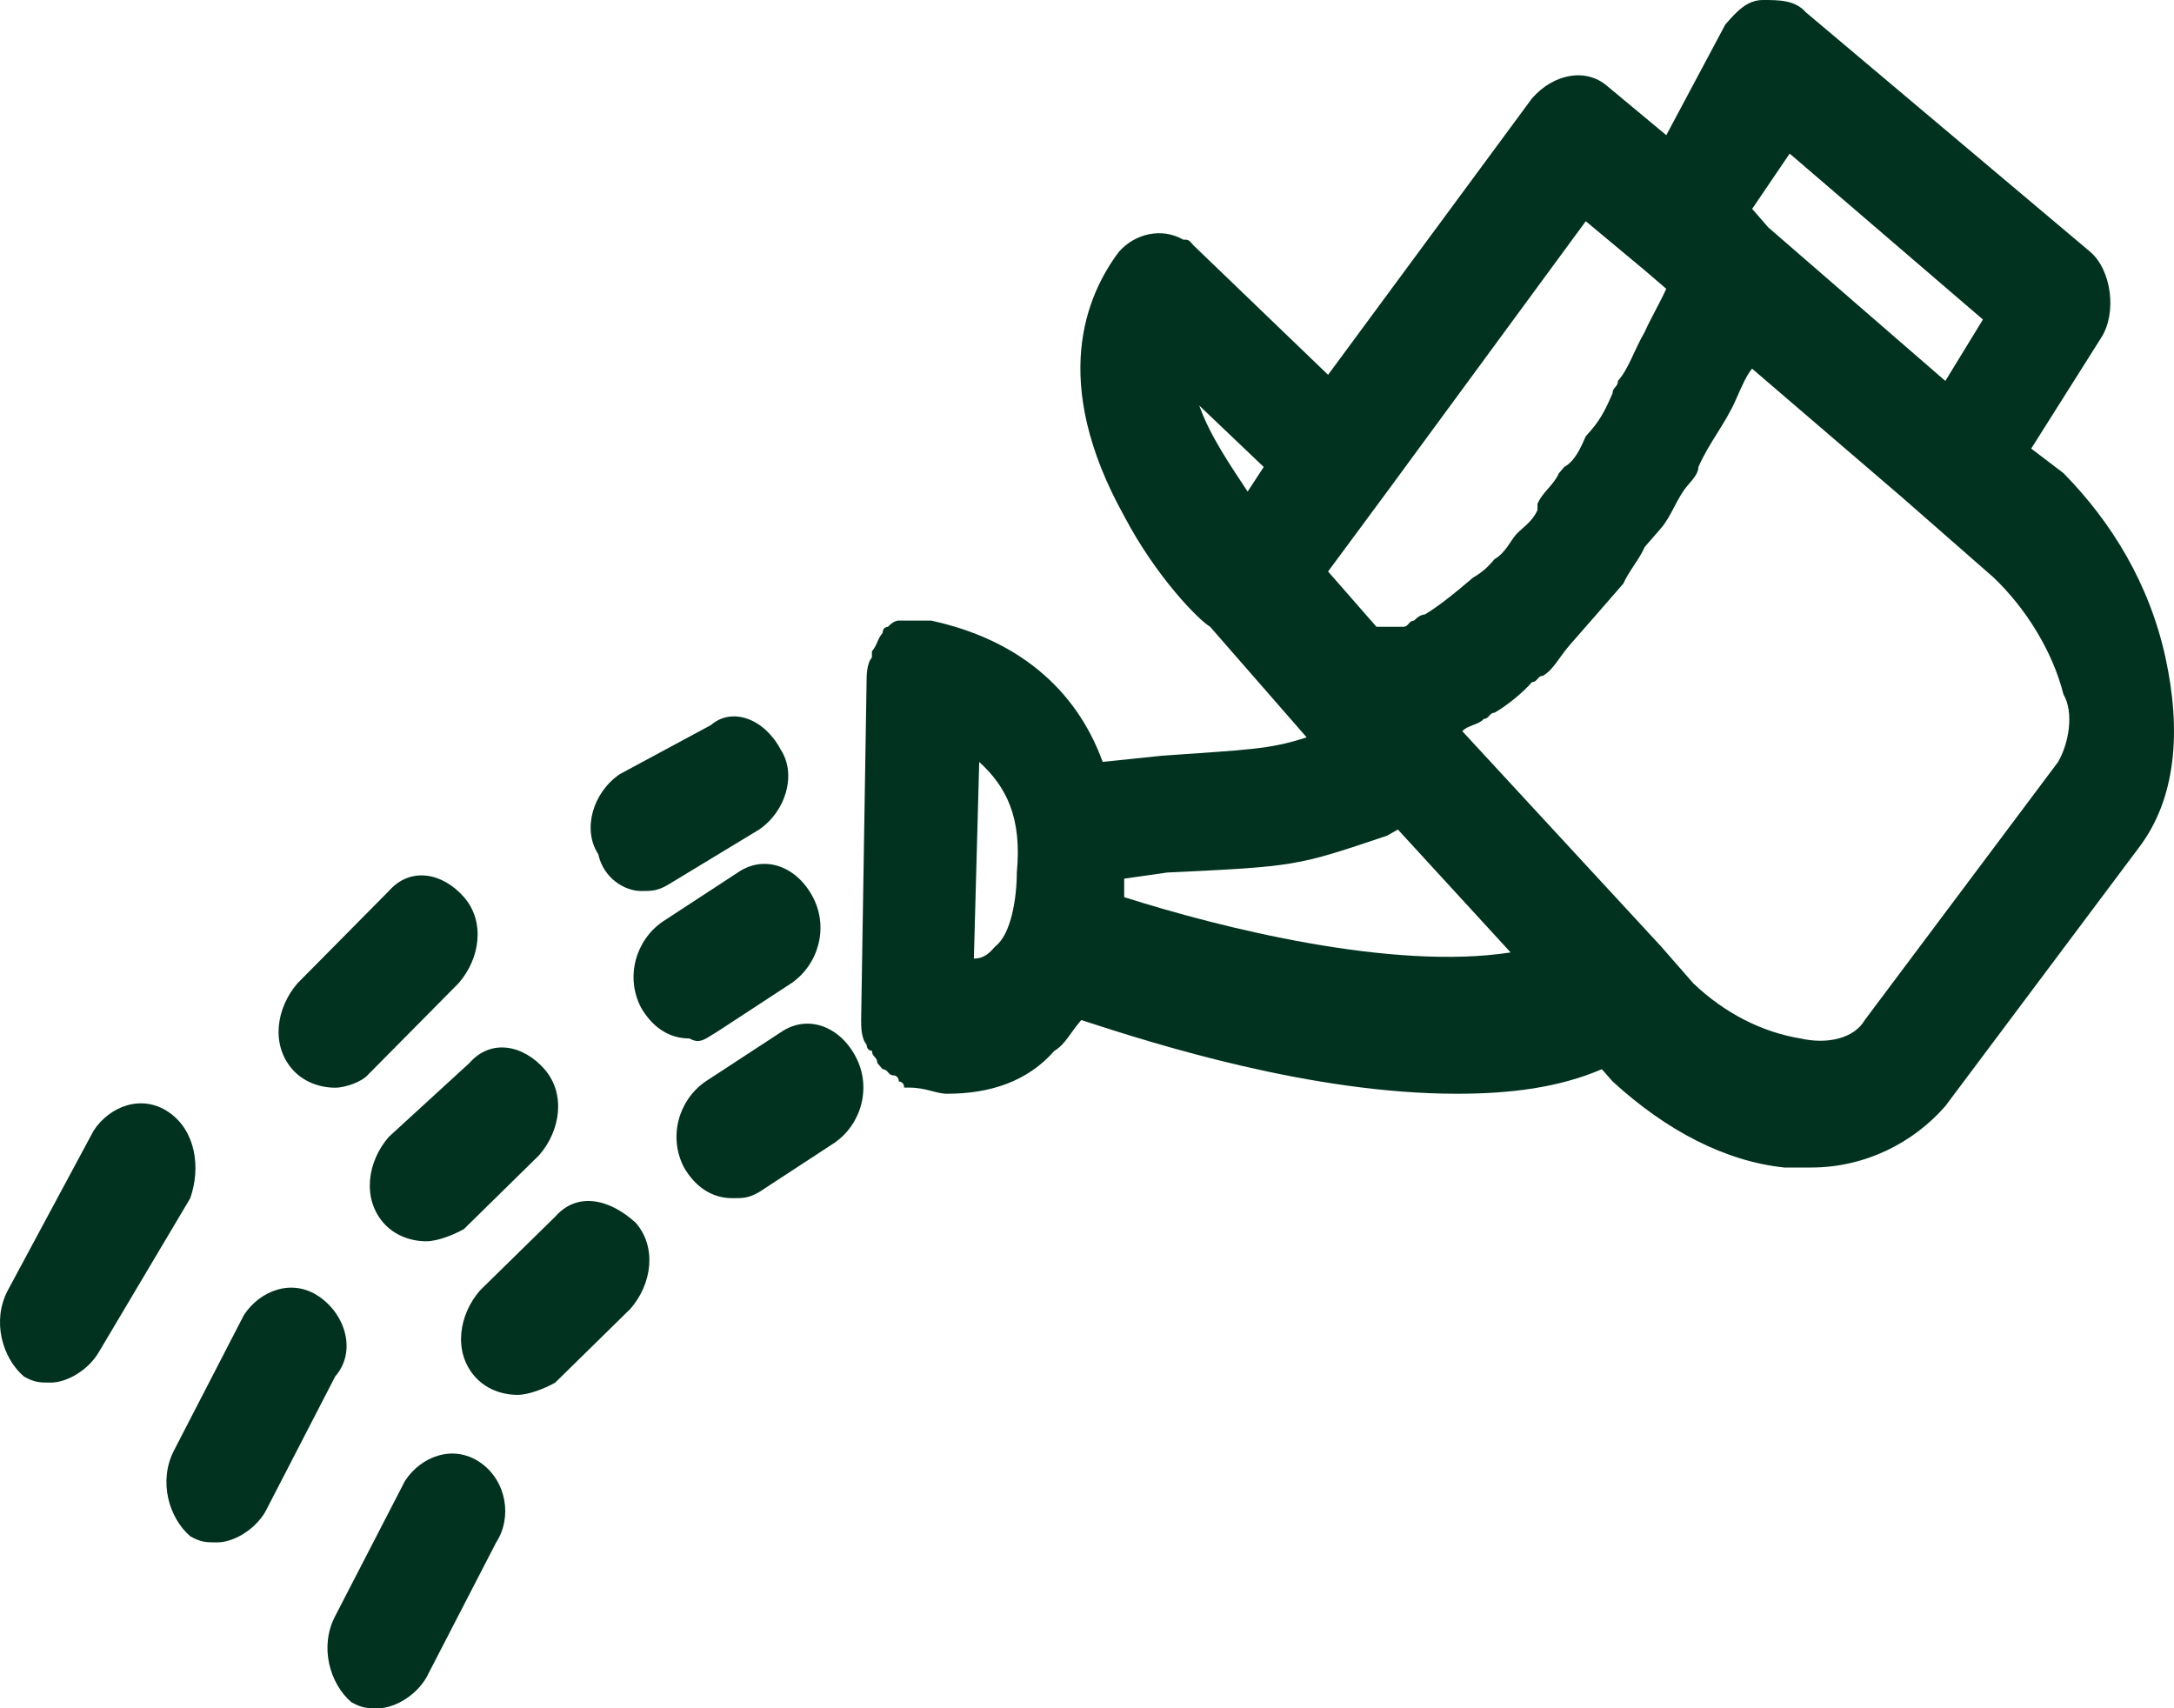 <svg width="28" height="22" viewBox="0 0 28 22" fill="none" xmlns="http://www.w3.org/2000/svg">
<path d="M26.576 6.093L26.161 5.777L27.06 4.353C27.267 4.036 27.198 3.482 26.922 3.244L23.258 0.158C23.12 -2.83518e-07 22.912 0 22.705 0C22.497 0 22.359 0.158 22.221 0.316L21.461 1.741L20.7 1.108C20.424 0.87 20.009 0.95 19.732 1.266L17.105 4.827L15.377 3.165C15.308 3.086 15.308 3.086 15.239 3.086C14.963 2.928 14.617 3.007 14.41 3.244C13.995 3.798 13.511 4.906 14.479 6.647C14.894 7.438 15.447 7.992 15.585 8.071L16.829 9.496C16.346 9.654 16.069 9.654 14.963 9.733L14.202 9.812C13.857 8.863 13.096 8.23 11.99 7.992H11.921H11.852H11.714H11.575C11.506 7.992 11.437 8.072 11.437 8.072C11.437 8.072 11.368 8.072 11.368 8.151C11.299 8.23 11.299 8.309 11.23 8.388V8.467C11.161 8.547 11.161 8.705 11.161 8.784L11.091 13.136C11.091 13.216 11.091 13.374 11.161 13.453C11.161 13.453 11.161 13.532 11.23 13.532C11.23 13.611 11.299 13.611 11.299 13.69L11.368 13.77C11.437 13.77 11.437 13.849 11.506 13.849C11.506 13.849 11.576 13.849 11.576 13.928C11.576 13.928 11.645 13.928 11.645 14.007H11.714C11.921 14.007 12.06 14.086 12.198 14.086C12.751 14.086 13.235 13.928 13.58 13.533C13.719 13.453 13.788 13.295 13.926 13.137C14.894 13.453 16.898 14.086 18.765 14.086C19.456 14.086 20.078 14.007 20.631 13.77L20.77 13.928C21.461 14.561 22.221 14.957 22.982 15.036H23.327C24.019 15.036 24.641 14.72 25.055 14.245L27.544 10.921C28.028 10.288 28.097 9.418 27.89 8.468C27.682 7.518 27.198 6.726 26.576 6.093L26.576 6.093ZM22.567 2.69L23.05 1.978L25.539 4.115L25.055 4.906L22.774 2.928L22.567 2.69ZM20.424 2.849L21.184 3.482L21.46 3.719C21.391 3.878 21.253 4.115 21.184 4.273C21.046 4.511 20.977 4.748 20.838 4.906C20.838 4.986 20.769 4.986 20.769 5.065C20.7 5.223 20.631 5.381 20.493 5.54L20.424 5.619C20.354 5.777 20.285 5.935 20.147 6.014L20.078 6.094C20.009 6.252 19.87 6.331 19.802 6.489V6.569C19.732 6.727 19.594 6.806 19.525 6.885C19.456 6.964 19.387 7.122 19.249 7.201C19.18 7.281 19.11 7.36 18.972 7.439C18.696 7.676 18.488 7.834 18.35 7.914C18.281 7.914 18.212 7.993 18.212 7.993C18.143 7.993 18.143 8.072 18.074 8.072H17.935H17.866H17.797H17.728L17.105 7.36L17.866 6.331L20.424 2.849ZM16.069 6.331C15.861 6.014 15.585 5.618 15.446 5.223L16.276 6.014L16.069 6.331ZM12.543 12.345L12.612 9.813C12.958 10.129 13.165 10.525 13.096 11.237C13.096 11.553 13.027 12.028 12.82 12.187C12.75 12.266 12.681 12.345 12.543 12.345ZM14.479 11.554V11.316L15.032 11.237C16.691 11.158 16.691 11.158 17.866 10.762L18.004 10.683L19.456 12.266C17.935 12.503 15.723 11.95 14.479 11.554ZM26.507 9.813L24.018 13.136C23.88 13.374 23.535 13.453 23.189 13.374C22.705 13.295 22.221 13.057 21.807 12.662L21.392 12.187L18.834 9.417C18.903 9.338 19.041 9.338 19.11 9.259C19.18 9.259 19.18 9.179 19.249 9.179C19.387 9.1 19.594 8.942 19.732 8.784C19.802 8.784 19.802 8.704 19.871 8.704C20.009 8.625 20.078 8.467 20.216 8.309C20.285 8.23 20.354 8.151 20.354 8.151L20.7 7.755C20.769 7.676 20.838 7.597 20.907 7.517C20.977 7.359 21.115 7.201 21.184 7.043C21.253 6.963 21.322 6.884 21.391 6.805C21.529 6.647 21.599 6.409 21.737 6.251C21.806 6.172 21.875 6.093 21.875 6.014C22.013 5.697 22.221 5.46 22.359 5.143C22.428 4.985 22.497 4.827 22.566 4.748L24.502 6.409L25.677 7.438C26.092 7.834 26.437 8.388 26.576 8.942C26.715 9.18 26.645 9.575 26.507 9.813Z" fill="#013220"/>
<path d="M2.174 14.324C1.828 14.086 1.413 14.245 1.206 14.561L0.1 16.619C-0.108 17.014 0.031 17.489 0.307 17.727C0.446 17.806 0.515 17.806 0.653 17.806C0.86 17.806 1.137 17.648 1.275 17.41L2.45 15.432C2.589 15.036 2.52 14.561 2.174 14.324Z" fill="#013220"/>
<path d="M4.11 16.698C3.764 16.46 3.349 16.619 3.142 16.935L2.243 18.676C2.036 19.072 2.174 19.547 2.45 19.785C2.589 19.864 2.658 19.864 2.796 19.864C3.004 19.864 3.28 19.706 3.418 19.468L4.317 17.727C4.593 17.41 4.455 16.935 4.11 16.698Z" fill="#013220"/>
<path d="M6.184 18.834C5.838 18.597 5.423 18.755 5.216 19.072L4.317 20.813C4.11 21.208 4.248 21.683 4.524 21.921C4.663 22 4.732 22 4.87 22C5.078 22 5.354 21.842 5.492 21.604L6.391 19.863C6.598 19.547 6.529 19.072 6.184 18.834Z" fill="#013220"/>
<path d="M4.317 14.008C4.455 14.008 4.662 13.928 4.732 13.849L5.907 12.662C6.183 12.346 6.252 11.871 5.976 11.554C5.7 11.238 5.285 11.159 5.008 11.475L3.833 12.662C3.557 12.979 3.487 13.453 3.764 13.77C3.902 13.928 4.109 14.008 4.317 14.008Z" fill="#013220"/>
<path d="M5.008 14.641C4.732 14.957 4.662 15.432 4.939 15.749C5.077 15.907 5.284 15.986 5.492 15.986C5.63 15.986 5.837 15.907 5.976 15.828L6.943 14.878C7.22 14.562 7.289 14.087 7.013 13.77C6.736 13.454 6.321 13.375 6.045 13.691L5.008 14.641Z" fill="#013220"/>
<path d="M7.151 15.669L6.183 16.618C5.907 16.935 5.837 17.41 6.114 17.726C6.252 17.885 6.459 17.964 6.667 17.964C6.805 17.964 7.012 17.885 7.151 17.806L8.119 16.856C8.395 16.54 8.464 16.065 8.188 15.748C7.842 15.431 7.428 15.352 7.151 15.669Z" fill="#013220"/>
<path d="M8.257 11.475C8.396 11.475 8.465 11.475 8.603 11.395L9.778 10.683C10.124 10.446 10.262 9.971 10.055 9.654C9.847 9.259 9.432 9.1 9.156 9.338L7.981 9.971C7.635 10.208 7.497 10.683 7.705 11C7.774 11.316 8.05 11.475 8.257 11.475Z" fill="#013220"/>
<path d="M9.225 13.295L10.193 12.662C10.539 12.424 10.677 11.949 10.47 11.554C10.262 11.158 9.847 11 9.502 11.237L8.534 11.87C8.188 12.108 8.05 12.583 8.257 12.978C8.396 13.216 8.603 13.374 8.88 13.374C9.018 13.453 9.087 13.374 9.225 13.295Z" fill="#013220"/>
<path d="M10.055 13.295L9.087 13.928C8.741 14.165 8.603 14.64 8.81 15.036C8.948 15.273 9.156 15.431 9.433 15.431C9.571 15.431 9.64 15.431 9.778 15.352L10.746 14.719C11.092 14.482 11.23 14.007 11.022 13.611C10.815 13.216 10.4 13.057 10.055 13.295Z" fill="#013220"/>
</svg>
